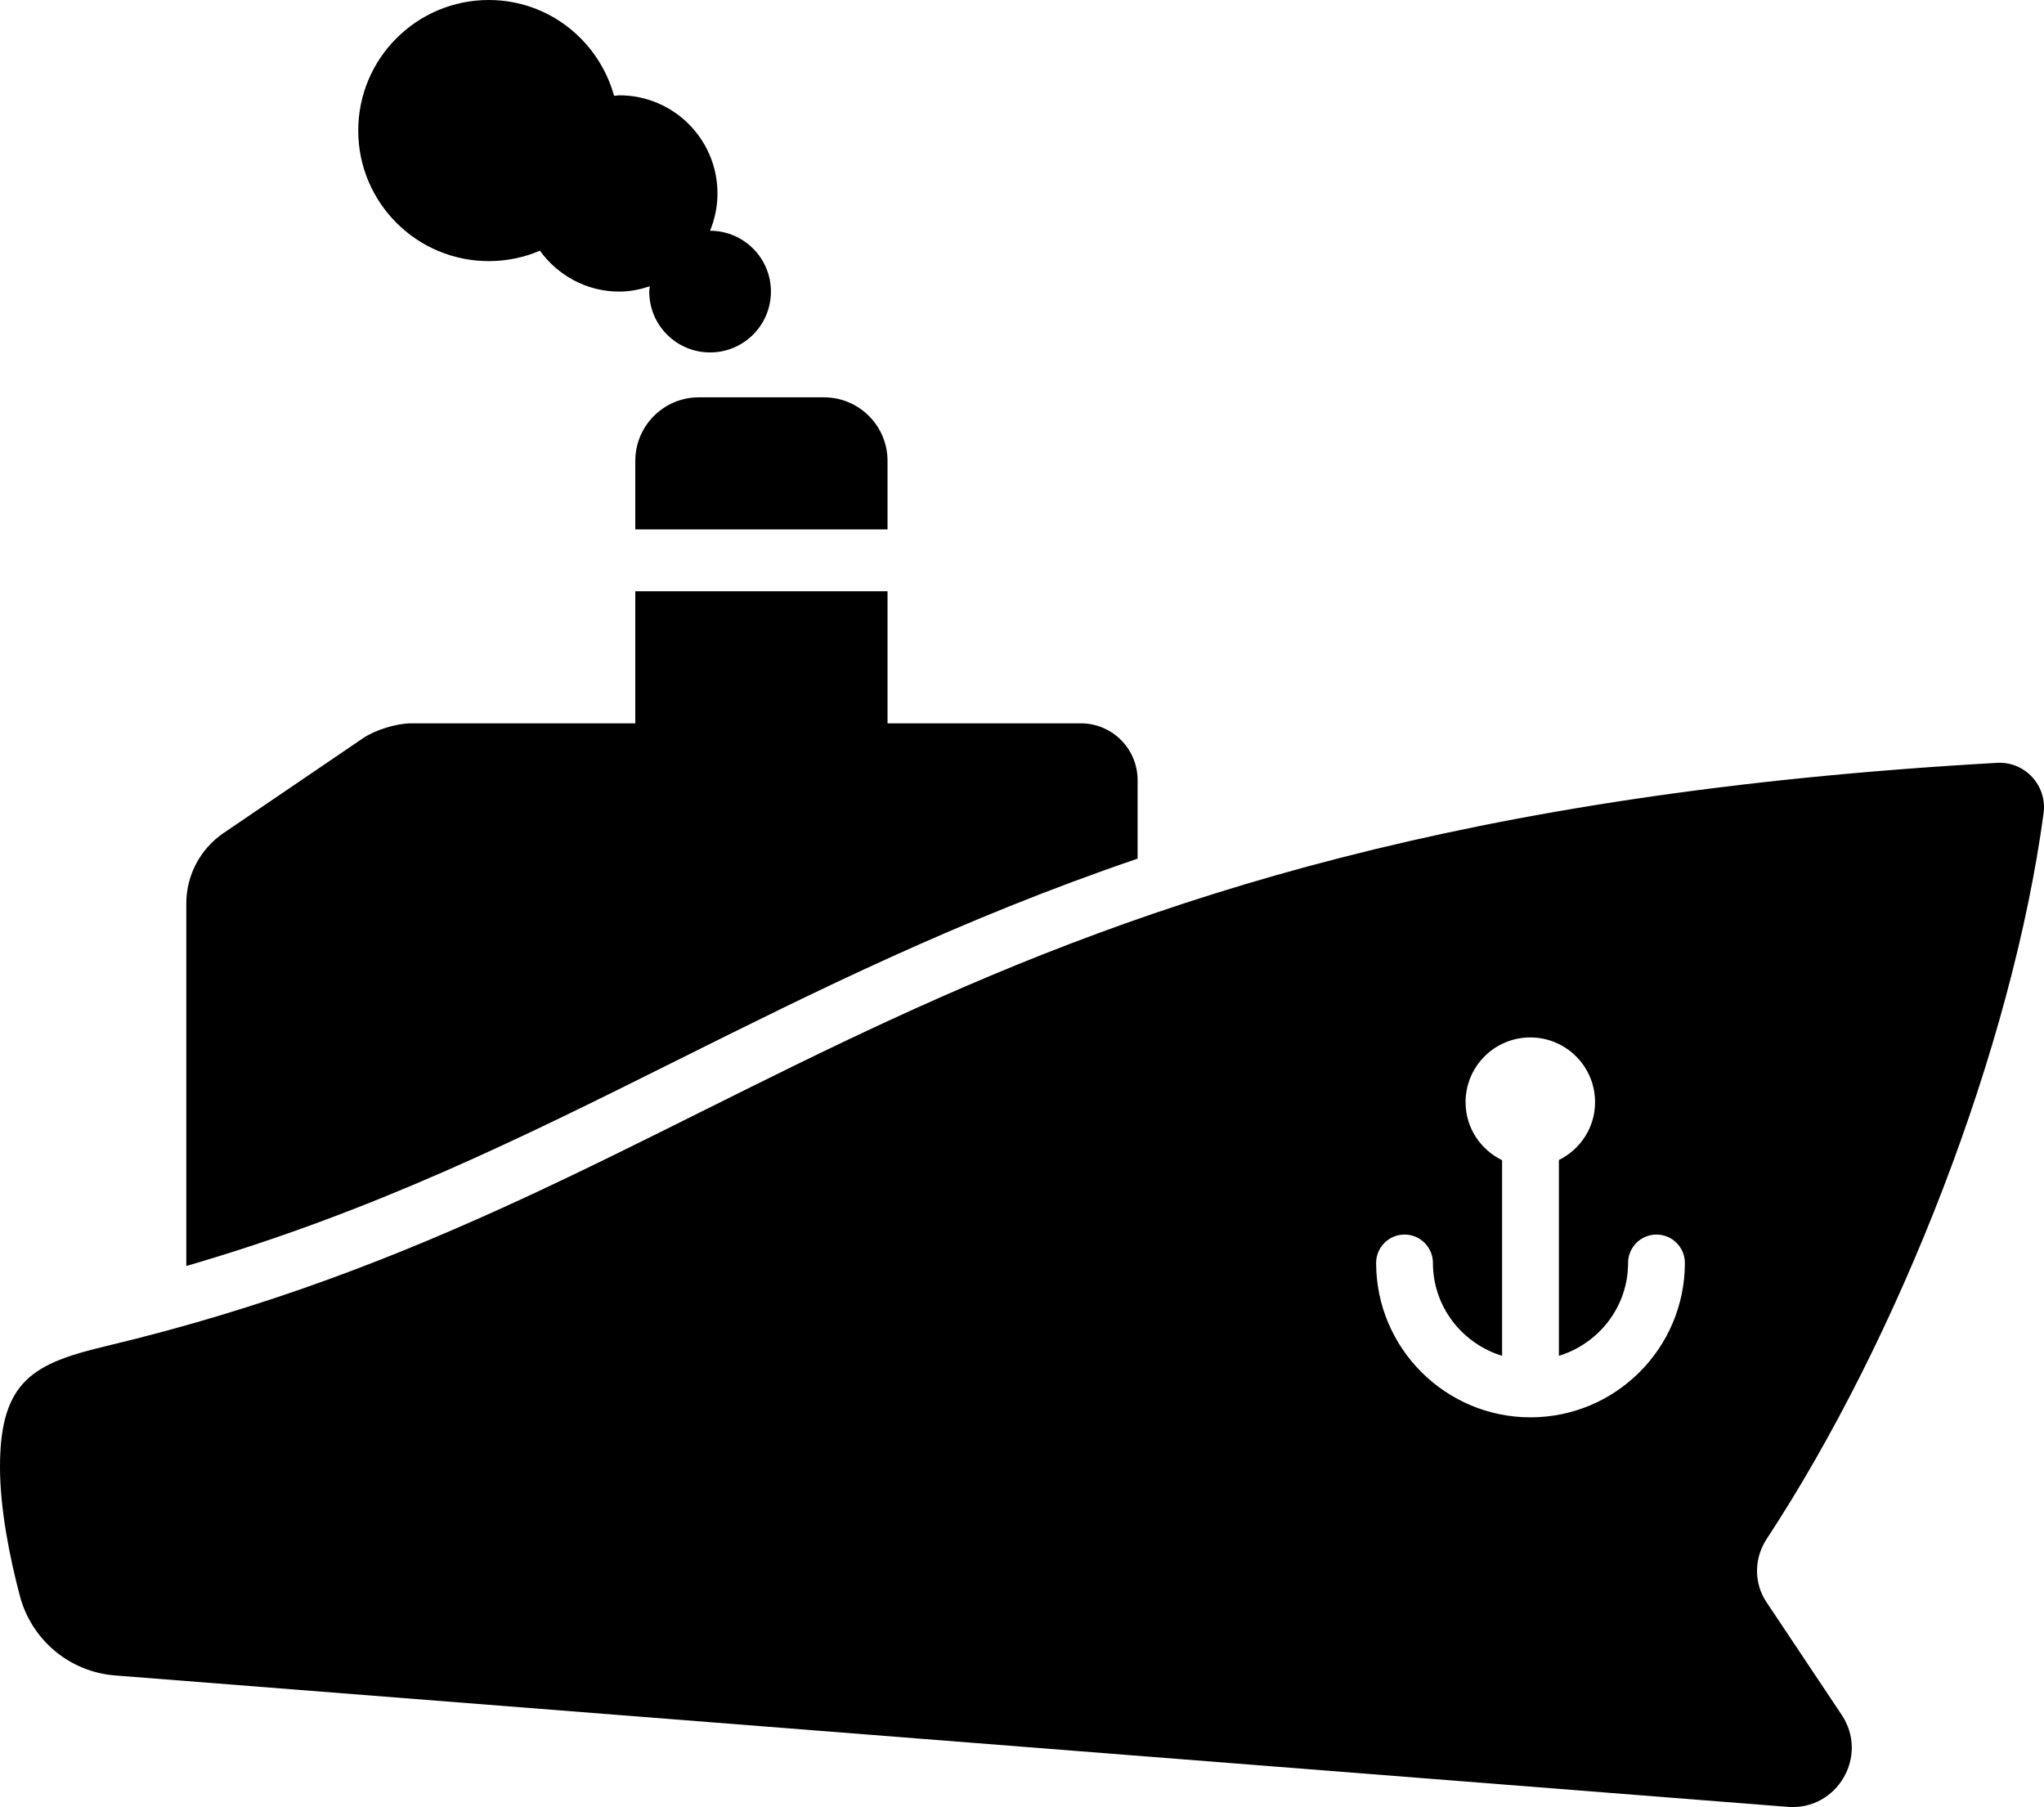 <?xml version="1.0" encoding="utf-8"?>
<!-- Generator: Adobe Illustrator 16.0.0, SVG Export Plug-In . SVG Version: 6.00 Build 0)  -->
<!DOCTYPE svg PUBLIC "-//W3C//DTD SVG 1.1//EN" "http://www.w3.org/Graphics/SVG/1.1/DTD/svg11.dtd">
<svg version="1.1" id="Layer_1" xmlns="http://www.w3.org/2000/svg" xmlns:xlink="http://www.w3.org/1999/xlink" x="0px" y="0px"
	 viewBox="0 157.988 500 442.012" enable-background="new 0 157.988 500 442.012"
	 xml:space="preserve">
	 <style>path,rect,polygon { fill:#000000 !important}</style>
<path d="M165.279,417.514c-37.862,18.885-73.971,36.834-119.708,50.145v-88.674c0-6.901,3.416-13.354,9.123-17.235l34.155-23.226
	c2.917-1.984,8.191-3.607,11.72-3.607h54.835v-32.299h61.702v32.299h47.28c7.674,0,13.894,6.221,13.894,13.895v19.201
	C234.814,382.852,199.782,400.311,165.279,417.514z M155.404,270.723v16.76h61.702v-16.76c0-8.586-6.961-15.546-15.546-15.546
	h-30.61C162.364,255.177,155.404,262.137,155.404,270.723z M119.569,221.858c4.439,0,8.664-0.913,12.505-2.551
	c4.36,6.038,11.413,10.007,19.43,10.007c2.616,0,5.088-0.523,7.446-1.297c-0.038,0.435-0.131,0.853-0.131,1.297
	c0,8.22,6.663,14.882,14.882,14.882s14.882-6.663,14.882-14.882c0-8.219-6.663-14.882-14.882-14.882
	c-0.003,0-0.006,0.001-0.01,0.001c1.159-2.816,1.818-5.892,1.818-9.125c0-13.258-10.747-24.006-24.005-24.006
	c-0.441,0-0.852,0.106-1.287,0.13c-3.737-13.487-15.971-23.444-30.648-23.444c-17.638,0-31.935,14.297-31.935,31.935
	C87.634,207.56,101.931,221.858,119.569,221.858z M432.152,534.439c-3.087,4.7-3.171,10.747-0.05,15.426l18.403,27.581
	c6.726,10.058-1.104,23.44-13.165,22.508L28.12,567.807c-11.133-0.874-20.438-8.702-23.275-19.503C2.363,538.854,0,527.13,0,516.743
	c0-21.363,8.587-25.349,26.152-29.54c157.078-37.482,200.282-127.829,462.376-142.619c6.808-0.385,12.284,5.563,11.372,12.32
	C492.135,414.439,464.701,484.877,432.152,534.439z M412.152,466.914c0-3.84-3.108-6.947-6.948-6.947s-6.947,3.107-6.947,6.947
	c0,10.729-7.161,19.719-16.921,22.715v-47.895c5.224-2.589,8.847-7.921,8.847-14.145c0-8.748-7.092-15.84-15.839-15.84
	s-15.839,7.092-15.839,15.84c0,6.26,3.664,11.622,8.937,14.193v47.846c-9.76-2.996-16.921-11.985-16.921-22.715
	c0-3.84-3.107-6.947-6.947-6.947s-6.947,3.107-6.947,6.947c0,20.821,16.94,37.762,37.762,37.762
	C395.211,504.676,412.152,487.735,412.152,466.914z"/>
</svg>

